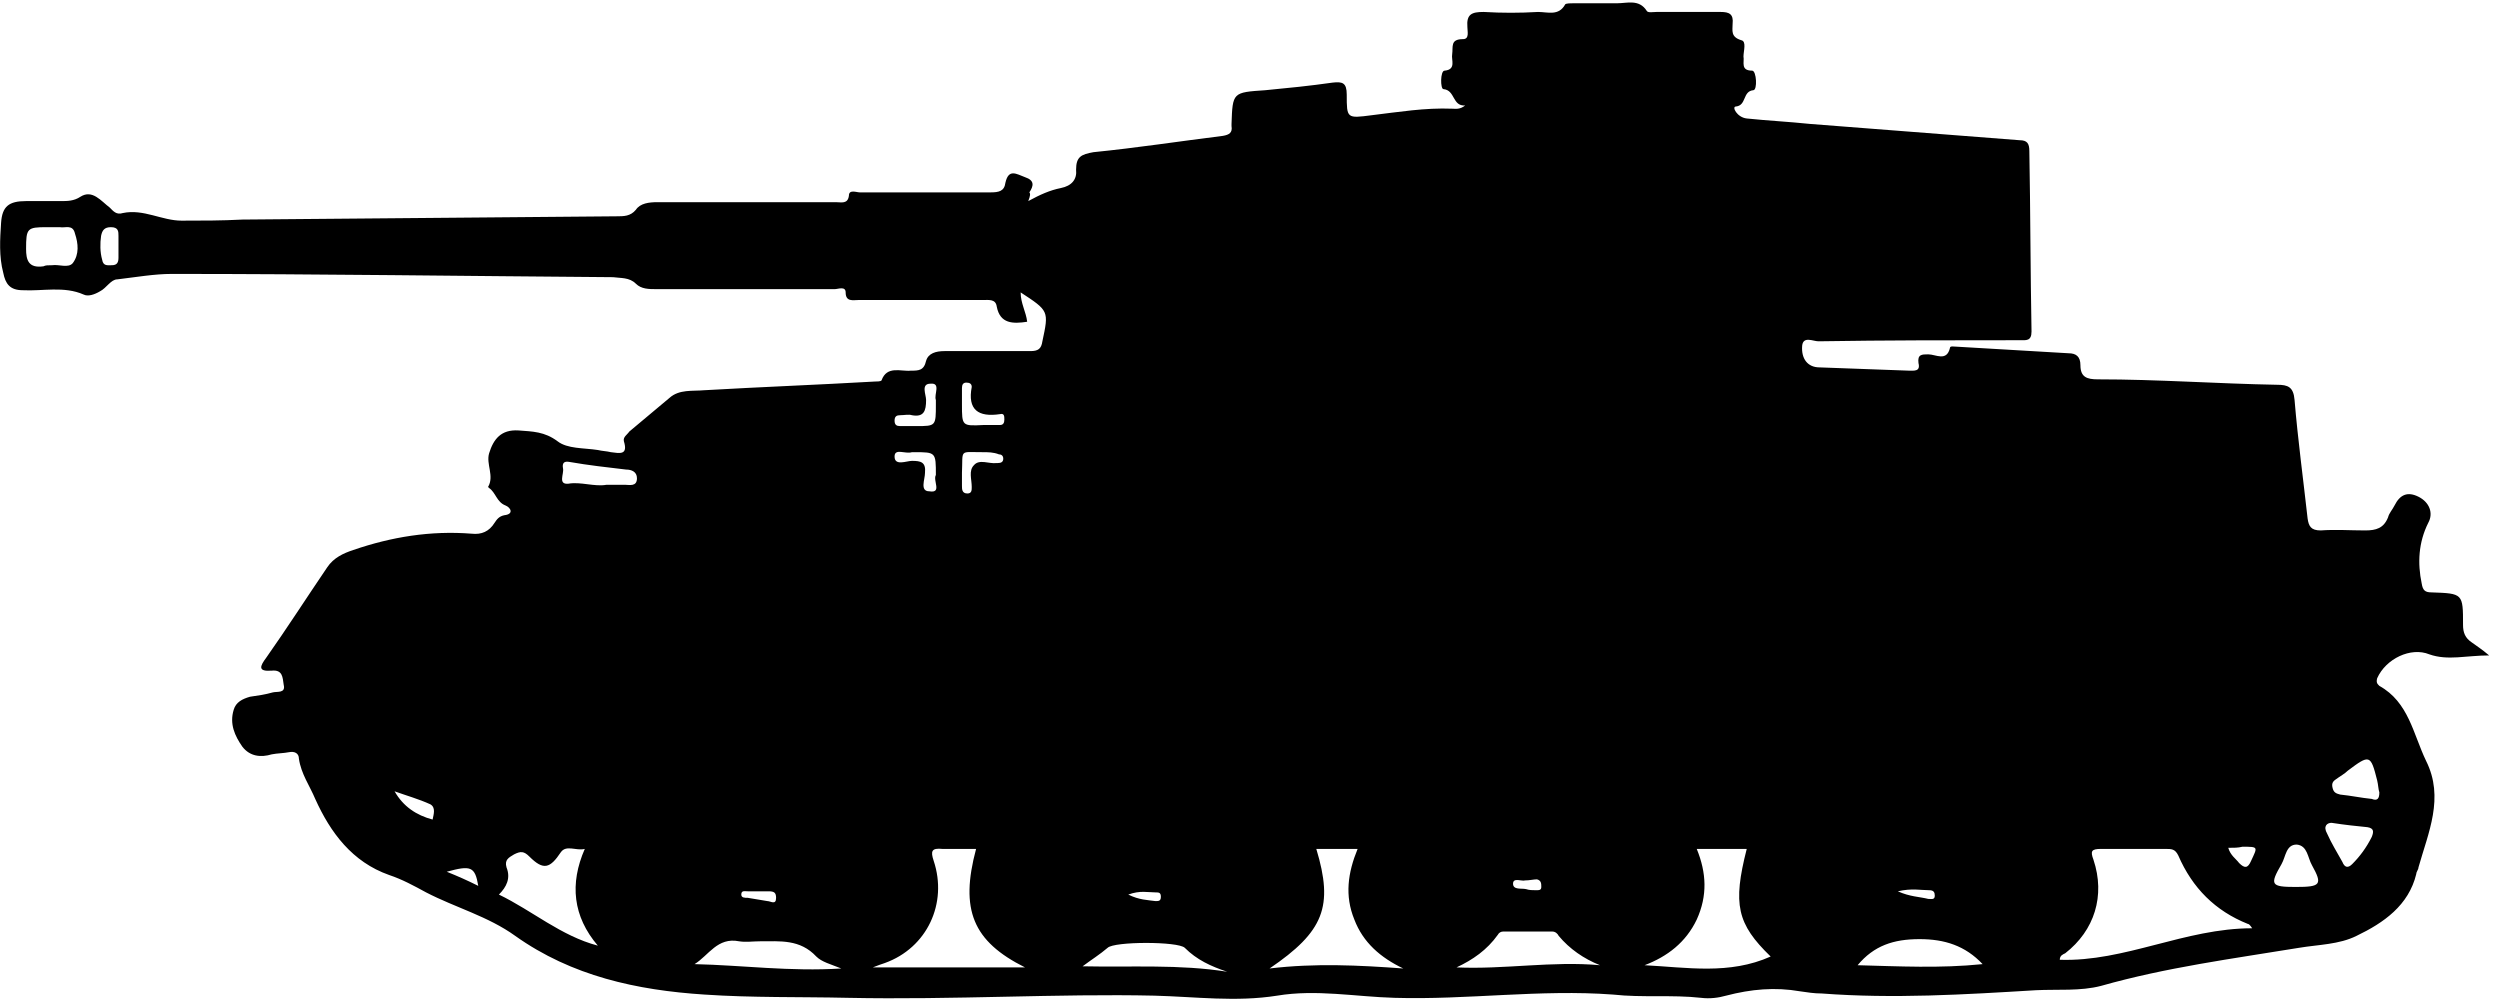 <?xml version="1.0" encoding="utf-8"?>
<!-- Generator: Adobe Illustrator 24.0.0, SVG Export Plug-In . SVG Version: 6.00 Build 0)  -->
<svg version="1.1" id="Layer_1" xmlns="http://www.w3.org/2000/svg" xmlns:xlink="http://www.w3.org/1999/xlink" x="0px" y="0px"
	 viewBox="0 0 230 91.9" style="enable-background:new 0 0 230 91.9;" xml:space="preserve">
<g>
	<path d="M94.6,18.5c1.1-0.6,2-1,3-1.2c1-0.2,1.5-0.8,1.4-1.7c0-1.2,0.5-1.4,1.6-1.6c4-0.4,7.9-1,11.9-1.5c0.6-0.1,0.9-0.3,0.8-0.9
		c0-0.1,0-0.2,0-0.2c0.1-2.9,0.1-2.9,3.1-3.1c2.1-0.2,4.1-0.4,6.2-0.7c0.9-0.1,1.3,0,1.3,1.1c0,2.2,0,2.2,2.3,1.9
		c2.5-0.3,4.9-0.7,7.4-0.6c0.3,0,0.7,0.1,1.2-0.3c-1.2,0.1-0.9-1.4-2-1.5c-0.3,0-0.3-1.7,0.1-1.7c1.1-0.1,0.6-1,0.7-1.5
		c0.1-0.7-0.2-1.4,1-1.4c0.6,0,0.4-0.7,0.4-1.1c-0.1-1.2,0.4-1.4,1.5-1.4c1.7,0.1,3.3,0.1,5,0c0.9,0,1.9,0.4,2.5-0.7
		c0.1-0.1,0.5-0.1,0.8-0.1c1.3,0,2.7,0,4,0c0.9,0,2-0.4,2.7,0.7c0.1,0.2,0.6,0.1,0.9,0.1c1.9,0,3.9,0,5.9,0c0.8,0,1.2,0.2,1.1,1.1
		c0,0.6-0.2,1.2,0.8,1.5c0.5,0.1,0.2,1,0.2,1.5c0.1,0.5-0.3,1.3,0.8,1.3c0.4,0,0.5,1.8,0.1,1.8c-1,0.1-0.6,1.4-1.6,1.5
		c-0.4,0,0.1,1,1,1.1c1.9,0.2,3.9,0.3,5.8,0.5c6.4,0.5,12.8,1,19.3,1.5c0.7,0,0.9,0.3,0.9,1c0.1,5.5,0.1,11.1,0.2,16.6
		c0,0.9-0.5,0.8-1.1,0.8c-6.2,0-12.3,0-18.5,0.1c-0.5,0-1.4-0.5-1.5,0.4c-0.1,1.2,0.5,2,1.6,2c2.7,0.1,5.5,0.2,8.2,0.3
		c0.5,0,1.1,0.1,0.9-0.7c-0.1-0.8,0.3-0.8,0.9-0.8c0.7,0,1.7,0.7,2-0.6c0-0.2,0.4-0.1,0.7-0.1c3.4,0.2,6.8,0.4,10.2,0.6
		c0.7,0,1.1,0.3,1.1,1.1c0,1.1,0.6,1.3,1.6,1.3c5.5,0,11,0.4,16.5,0.5c1,0,1.5,0.2,1.6,1.4c0.3,3.6,0.8,7.3,1.2,10.9
		c0.1,0.7,0.3,1.1,1.2,1.1c1.4-0.1,2.7,0,4.1,0c1,0,1.7-0.2,2.1-1.2c0.1-0.4,0.4-0.7,0.6-1.1c0.5-1,1.2-1.3,2.2-0.8
		c1,0.5,1.4,1.5,0.9,2.4c-0.9,1.8-1,3.7-0.6,5.6c0.1,0.6,0.3,0.8,0.9,0.8c2.9,0.1,2.9,0.1,2.9,3c0,0.7,0.2,1.2,0.8,1.6
		c0.4,0.3,0.9,0.6,1.6,1.2c-2.1,0-3.8,0.5-5.5-0.1c-1.7-0.7-4,0.4-4.8,2.2c-0.1,0.4,0,0.5,0.2,0.7c2.7,1.5,3.1,4.4,4.3,6.9
		c1.7,3.4,0.2,6.6-0.7,9.8c0,0.2-0.2,0.4-0.2,0.6c-0.7,2.9-3,4.5-5.5,5.7c-1.6,0.8-3.5,0.8-5.3,1.1c-6.1,1-12.2,1.8-18.2,3.5
		c-1.9,0.5-4,0.3-6,0.4c-6.6,0.4-13.1,0.8-19.7,0.3c-0.7,0-1.3-0.1-2-0.2c-2.3-0.4-4.5-0.2-6.8,0.4c-0.7,0.2-1.5,0.3-2.3,0.2
		c-2.7-0.3-5.4,0-8.1-0.3c-6.7-0.5-13.4,0.5-20.1,0.3c-3.6-0.1-7.2-0.8-10.8-0.2c-3.8,0.6-7.5,0.1-11.3,0C97.4,91.4,87.7,92,78,91.8
		c-4.4-0.1-8.8,0-13.2-0.3c-6.2-0.4-12.2-1.7-17.4-5.4c-2.5-1.8-5.5-2.6-8.2-4c-1.1-0.6-2.2-1.2-3.4-1.6c-3.4-1.2-5.4-3.9-6.8-7
		c-0.5-1.2-1.3-2.3-1.5-3.7c0-0.5-0.4-0.7-0.9-0.6c-0.5,0.1-1.1,0.1-1.6,0.2c-1,0.3-2,0.2-2.7-0.7c-0.7-1-1.2-2.1-0.8-3.4
		c0.2-0.7,0.8-1,1.5-1.2c0.7-0.1,1.4-0.2,2.1-0.4c0.4-0.1,1.2,0.1,1-0.7C26,62.3,26,61.6,25,61.7c-1.3,0.1-1.1-0.4-0.5-1.2
		c1.9-2.7,3.7-5.5,5.6-8.3c0.6-0.9,1.5-1.3,2.4-1.6c3.5-1.2,7.1-1.8,10.9-1.5c0.9,0.1,1.6-0.2,2.1-1c0.2-0.3,0.4-0.6,0.9-0.7
		c0.9-0.1,0.6-0.7,0.1-0.9c-0.8-0.3-0.9-1.2-1.5-1.6c0,0-0.1-0.1-0.1-0.1c0.6-1-0.2-2.1,0.1-3.1c0.4-1.3,1.1-2.2,2.7-2.1
		c1.3,0.1,2.4,0.1,3.6,1c0.9,0.7,2.4,0.6,3.7,0.8c0.4,0.1,0.8,0.1,1.2,0.2c0.8,0.1,1.6,0.3,1.2-1c-0.1-0.4,0.3-0.6,0.5-0.9
		c1.2-1,2.5-2.1,3.7-3.1c0.9-0.8,2.1-0.6,3.2-0.7c5.2-0.3,10.5-0.5,15.7-0.8c0.2,0,0.5,0,0.6-0.1c0.5-1.4,1.8-0.8,2.7-0.9
		c0.7,0,1.2,0,1.4-0.9c0.2-0.7,0.9-0.9,1.7-0.9c2.6,0,5.2,0,7.9,0c0.7,0,1-0.2,1.1-0.9c0.6-2.8,0.6-2.8-2-4.5c0,1,0.5,1.8,0.6,2.7
		c-1.3,0.2-2.5,0.2-2.8-1.4c-0.1-0.7-0.7-0.6-1.3-0.6c-3.8,0-7.6,0-11.4,0c-0.5,0-1.2,0.2-1.2-0.7c0-0.6-0.7-0.3-1-0.3
		c-5.4,0-10.9,0-16.4,0c-0.7,0-1.4,0-1.9-0.5c-0.6-0.6-1.4-0.5-2.1-0.6c-13.5-0.1-27.1-0.3-40.6-0.3c-1.6,0-3.3,0.3-5,0.5
		c-0.6,0-1,0.8-1.6,1.1c-0.5,0.3-1.1,0.5-1.5,0.3c-1.8-0.8-3.8-0.3-5.6-0.4c-1.2,0-1.6-0.6-1.8-1.6C-0.1,23.6,0,22,0.1,20.5
		c0.1-1.5,0.7-2,2.3-2c1.1,0,2.2,0,3.2,0c0.6,0,1.2,0,1.8-0.4c1.1-0.7,1.9,0.4,2.7,1c0.3,0.3,0.6,0.7,1.2,0.5
		c1.9-0.4,3.6,0.7,5.4,0.7c1.9,0,3.7,0,5.6-0.1c11.4-0.1,22.9-0.2,34.4-0.3c0.7,0,1.3,0,1.8-0.6c0.4-0.6,1.2-0.7,2-0.7
		c5.4,0,10.9,0,16.4,0c0.5,0,1.1,0.2,1.2-0.6c0-0.6,0.7-0.3,1-0.3c4,0,8,0,12,0c0.8,0,1.3-0.1,1.4-0.9c0.3-1.3,1-0.8,1.8-0.5
		c0.9,0.3,0.8,0.8,0.4,1.4C94.8,17.8,94.8,18,94.6,18.5z M207.2,85.4c-0.2-0.3-0.3-0.4-0.4-0.4c-3-1.2-5.1-3.3-6.4-6.3
		c-0.3-0.6-0.6-0.6-1.2-0.6c-1.9,0-3.9,0-5.9,0c-0.9,0-1,0.2-0.7,1c1.1,3.3,0.1,6.5-2.6,8.6c-0.2,0.1-0.5,0.2-0.5,0.6
		C195.5,88.5,201,85.4,207.2,85.4z M162.9,88c-3.1-3-3.5-4.8-2.2-9.9c-1.5,0-3,0-4.6,0c0.9,2.2,1,4.3,0,6.5c-1,2.1-2.7,3.4-4.8,4.2
		C155.2,89,159.1,89.7,162.9,88z M89.8,78.1c-1.1,0-2.1,0-3.1,0c-1-0.1-1.1,0.2-0.8,1.1c1.3,3.9-0.6,8-4.5,9.4
		c-0.3,0.1-0.6,0.2-1.1,0.4c4.7,0,9.2,0,14,0C89.5,86.6,88.3,83.7,89.8,78.1z M116.8,89.1c4.2-0.5,8.2-0.3,12.3,0
		c-2.1-1-3.7-2.4-4.5-4.5c-0.9-2.2-0.6-4.3,0.3-6.5c-0.7,0-1.4,0-2,0c-0.6,0-1.2,0-1.8,0C122.7,83.4,121.8,85.7,116.8,89.1z
		 M45.9,82.3c3.1,1.5,5.7,3.8,9.1,4.7c-2.3-2.7-2.6-5.7-1.2-8.9c-0.8,0.2-1.7-0.4-2.2,0.3c-1,1.5-1.6,1.7-2.9,0.4
		c-0.5-0.5-0.8-0.5-1.4-0.2c-0.5,0.3-0.9,0.5-0.7,1.2C47,80.8,46.6,81.6,45.9,82.3z M147.2,88.8c-1.5-0.6-2.8-1.5-3.8-2.7
		c-0.1-0.2-0.3-0.4-0.6-0.4c-1.5,0-3,0-4.5,0c-0.2,0-0.4,0.1-0.5,0.3c-1,1.4-2.3,2.3-3.8,3C138.4,89.2,142.8,88.4,147.2,88.8z
		 M77.4,89.1c-1-0.4-1.8-0.6-2.3-1.1c-1.5-1.6-3.3-1.4-5.2-1.4c-0.6,0-1.3,0.1-1.9,0c-2-0.4-2.8,1.3-4.1,2.1
		C68.3,88.8,72.7,89.4,77.4,89.1z M182.4,88.7c-1.6-1.7-3.5-2.3-5.8-2.3c-2.4,0-4.2,0.6-5.7,2.4C174.7,88.9,178.5,89.1,182.4,88.7z
		 M112.9,89.4c-1.5-0.5-2.8-1.1-3.9-2.2c-0.6-0.6-6.5-0.6-7.1,0c-0.7,0.6-1.5,1.1-2.3,1.7C104.1,89,108.5,88.7,112.9,89.4z
		 M4.8,24.4c0.6-0.1,1.5,0.3,1.9-0.2c0.6-0.8,0.5-1.8,0.2-2.7C6.7,20.6,6,21,5.5,20.9c-0.4,0-0.8,0-1.2,0c-1.8,0-1.9,0.1-1.9,2
		c0,1,0.2,1.8,1.6,1.6C4.2,24.4,4.4,24.4,4.8,24.4z M55.8,44.6c0.7,0,1.2,0,1.7,0c0.4,0,1.1,0.2,1.1-0.6c0-0.6-0.5-0.8-1-0.8
		c-1.7-0.2-3.5-0.4-5.2-0.7c-0.5-0.1-0.7,0.1-0.6,0.6c0.1,0.5-0.5,1.5,0.5,1.4C53.4,44.3,54.7,44.8,55.8,44.6z M218.9,72.9
		c-0.1-0.3-0.1-0.7-0.2-1.1c-0.6-2.4-0.7-2.4-2.7-0.9c-0.3,0.3-0.7,0.5-1.1,0.8c-0.3,0.2-0.4,0.4-0.3,0.8c0.1,0.4,0.3,0.5,0.7,0.6
		c1,0.1,1.9,0.3,2.9,0.4C218.7,73.7,218.9,73.5,218.9,72.9z M214.5,75.7c-0.4,0-0.8,0.3-0.4,1c0.4,0.9,0.9,1.7,1.4,2.6
		c0.2,0.5,0.5,0.6,0.9,0.2c0.7-0.7,1.3-1.5,1.8-2.5c0.2-0.5,0.2-0.8-0.4-0.9C216.8,76,215.8,75.9,214.5,75.7z M211.2,81.6
		c2.3,0,2.5-0.2,1.5-2c-0.4-0.7-0.4-1.8-1.4-1.9c-1,0-1,1.1-1.4,1.8C208.8,81.4,208.9,81.6,211.2,81.6z M86.1,37.2
		c0-0.1,0-0.2,0-0.4c-0.2-0.5,0.5-1.6-0.5-1.5c-0.9,0-0.4,1-0.4,1.5c0,1-0.2,1.6-1.3,1.4c-0.3-0.1-0.7,0-1.1,0
		c-0.3,0-0.5,0.1-0.5,0.5c0,0.4,0.2,0.5,0.5,0.5c0.5,0,1,0,1.5,0C86.1,39.2,86.1,39.2,86.1,37.2z M90.5,39.1c0.5,0,1,0,1.5,0
		c0.3,0,0.4-0.2,0.4-0.5c0-0.3,0-0.6-0.4-0.5c-2,0.3-3-0.4-2.6-2.5c0-0.3-0.2-0.4-0.5-0.4c-0.3,0-0.4,0.2-0.4,0.5c0,0.5,0,1,0,1.5
		C88.5,39.2,88.5,39.2,90.5,39.1z M86.1,43.7c0-2.1,0-2.1-2-2.1c-0.1,0-0.2,0-0.2,0c-0.6,0.2-1.6-0.4-1.6,0.4c0,0.9,1.1,0.4,1.6,0.4
		c0.8,0,1.3,0.1,1.2,1.1c0,0.6-0.5,1.7,0.4,1.7C86.7,45.4,85.8,44.2,86.1,43.7z M10.9,22.8C10.9,22.8,10.9,22.8,10.9,22.8
		c0-0.4,0-0.7,0-1.1c0-0.4,0-0.8-0.7-0.8c-0.6,0-0.8,0.3-0.9,0.8c-0.1,0.7-0.1,1.5,0.1,2.2c0.1,0.6,0.5,0.5,0.9,0.5
		c0.5,0,0.6-0.3,0.6-0.7C10.9,23.4,10.9,23.1,10.9,22.8z M90.4,41.6c-2.2,0-1.8-0.3-1.9,1.9c0,0.4,0,0.8,0,1.2c0,0.3,0,0.7,0.5,0.7
		c0.4,0,0.4-0.3,0.4-0.6c0-0.7-0.3-1.5,0.2-2c0.5-0.6,1.4-0.1,2.1-0.2c0,0,0.1,0,0.1,0c0.3,0,0.5-0.1,0.5-0.4s-0.2-0.4-0.4-0.4
		C91.4,41.6,90.9,41.6,90.4,41.6z M36.3,72.8c0.8,1.4,2,2.2,3.5,2.6c0.1-0.5,0.3-1.1-0.2-1.4C38.5,73.5,37.4,73.2,36.3,72.8z
		 M69.8,82c-0.3,0-0.7,0-1,0c-0.3,0-0.6-0.1-0.6,0.3c0,0.3,0.3,0.3,0.6,0.3c0.6,0.1,1.2,0.2,1.8,0.3c0.3,0,0.8,0.4,0.8-0.3
		c0-0.5-0.2-0.6-0.7-0.6C70.4,82,70.1,82,69.8,82z M205,78c0.2,0.7,0.7,1,1,1.4c0.5,0.5,0.8,0.5,1.1-0.2c0.6-1.3,0.7-1.3-0.8-1.3
		C205.9,78,205.5,78,205,78z M44,81.5c-0.3-1.8-0.7-1.9-2.9-1.3C42.1,80.6,43,81,44,81.5z M140.3,81c-0.3,0.1-1.1-0.3-1.1,0.3
		c0,0.6,0.8,0.4,1.2,0.5c0.3,0.1,0.6,0.1,0.9,0.1c0.3,0,0.5,0,0.5-0.3c0-0.3,0-0.6-0.4-0.7C141.1,80.9,140.7,81,140.3,81z M174.6,82
		c1.1,0.5,2,0.5,2.8,0.7c0.3,0,0.6,0.1,0.6-0.3c0-0.3-0.1-0.5-0.5-0.5C176.7,81.9,175.9,81.7,174.6,82z M103.8,82.3
		c1,0.5,1.8,0.5,2.5,0.6c0.3,0,0.5,0,0.5-0.4s-0.2-0.4-0.5-0.4C105.6,82.1,104.9,81.9,103.8,82.3z"/>
</g>
</svg>
